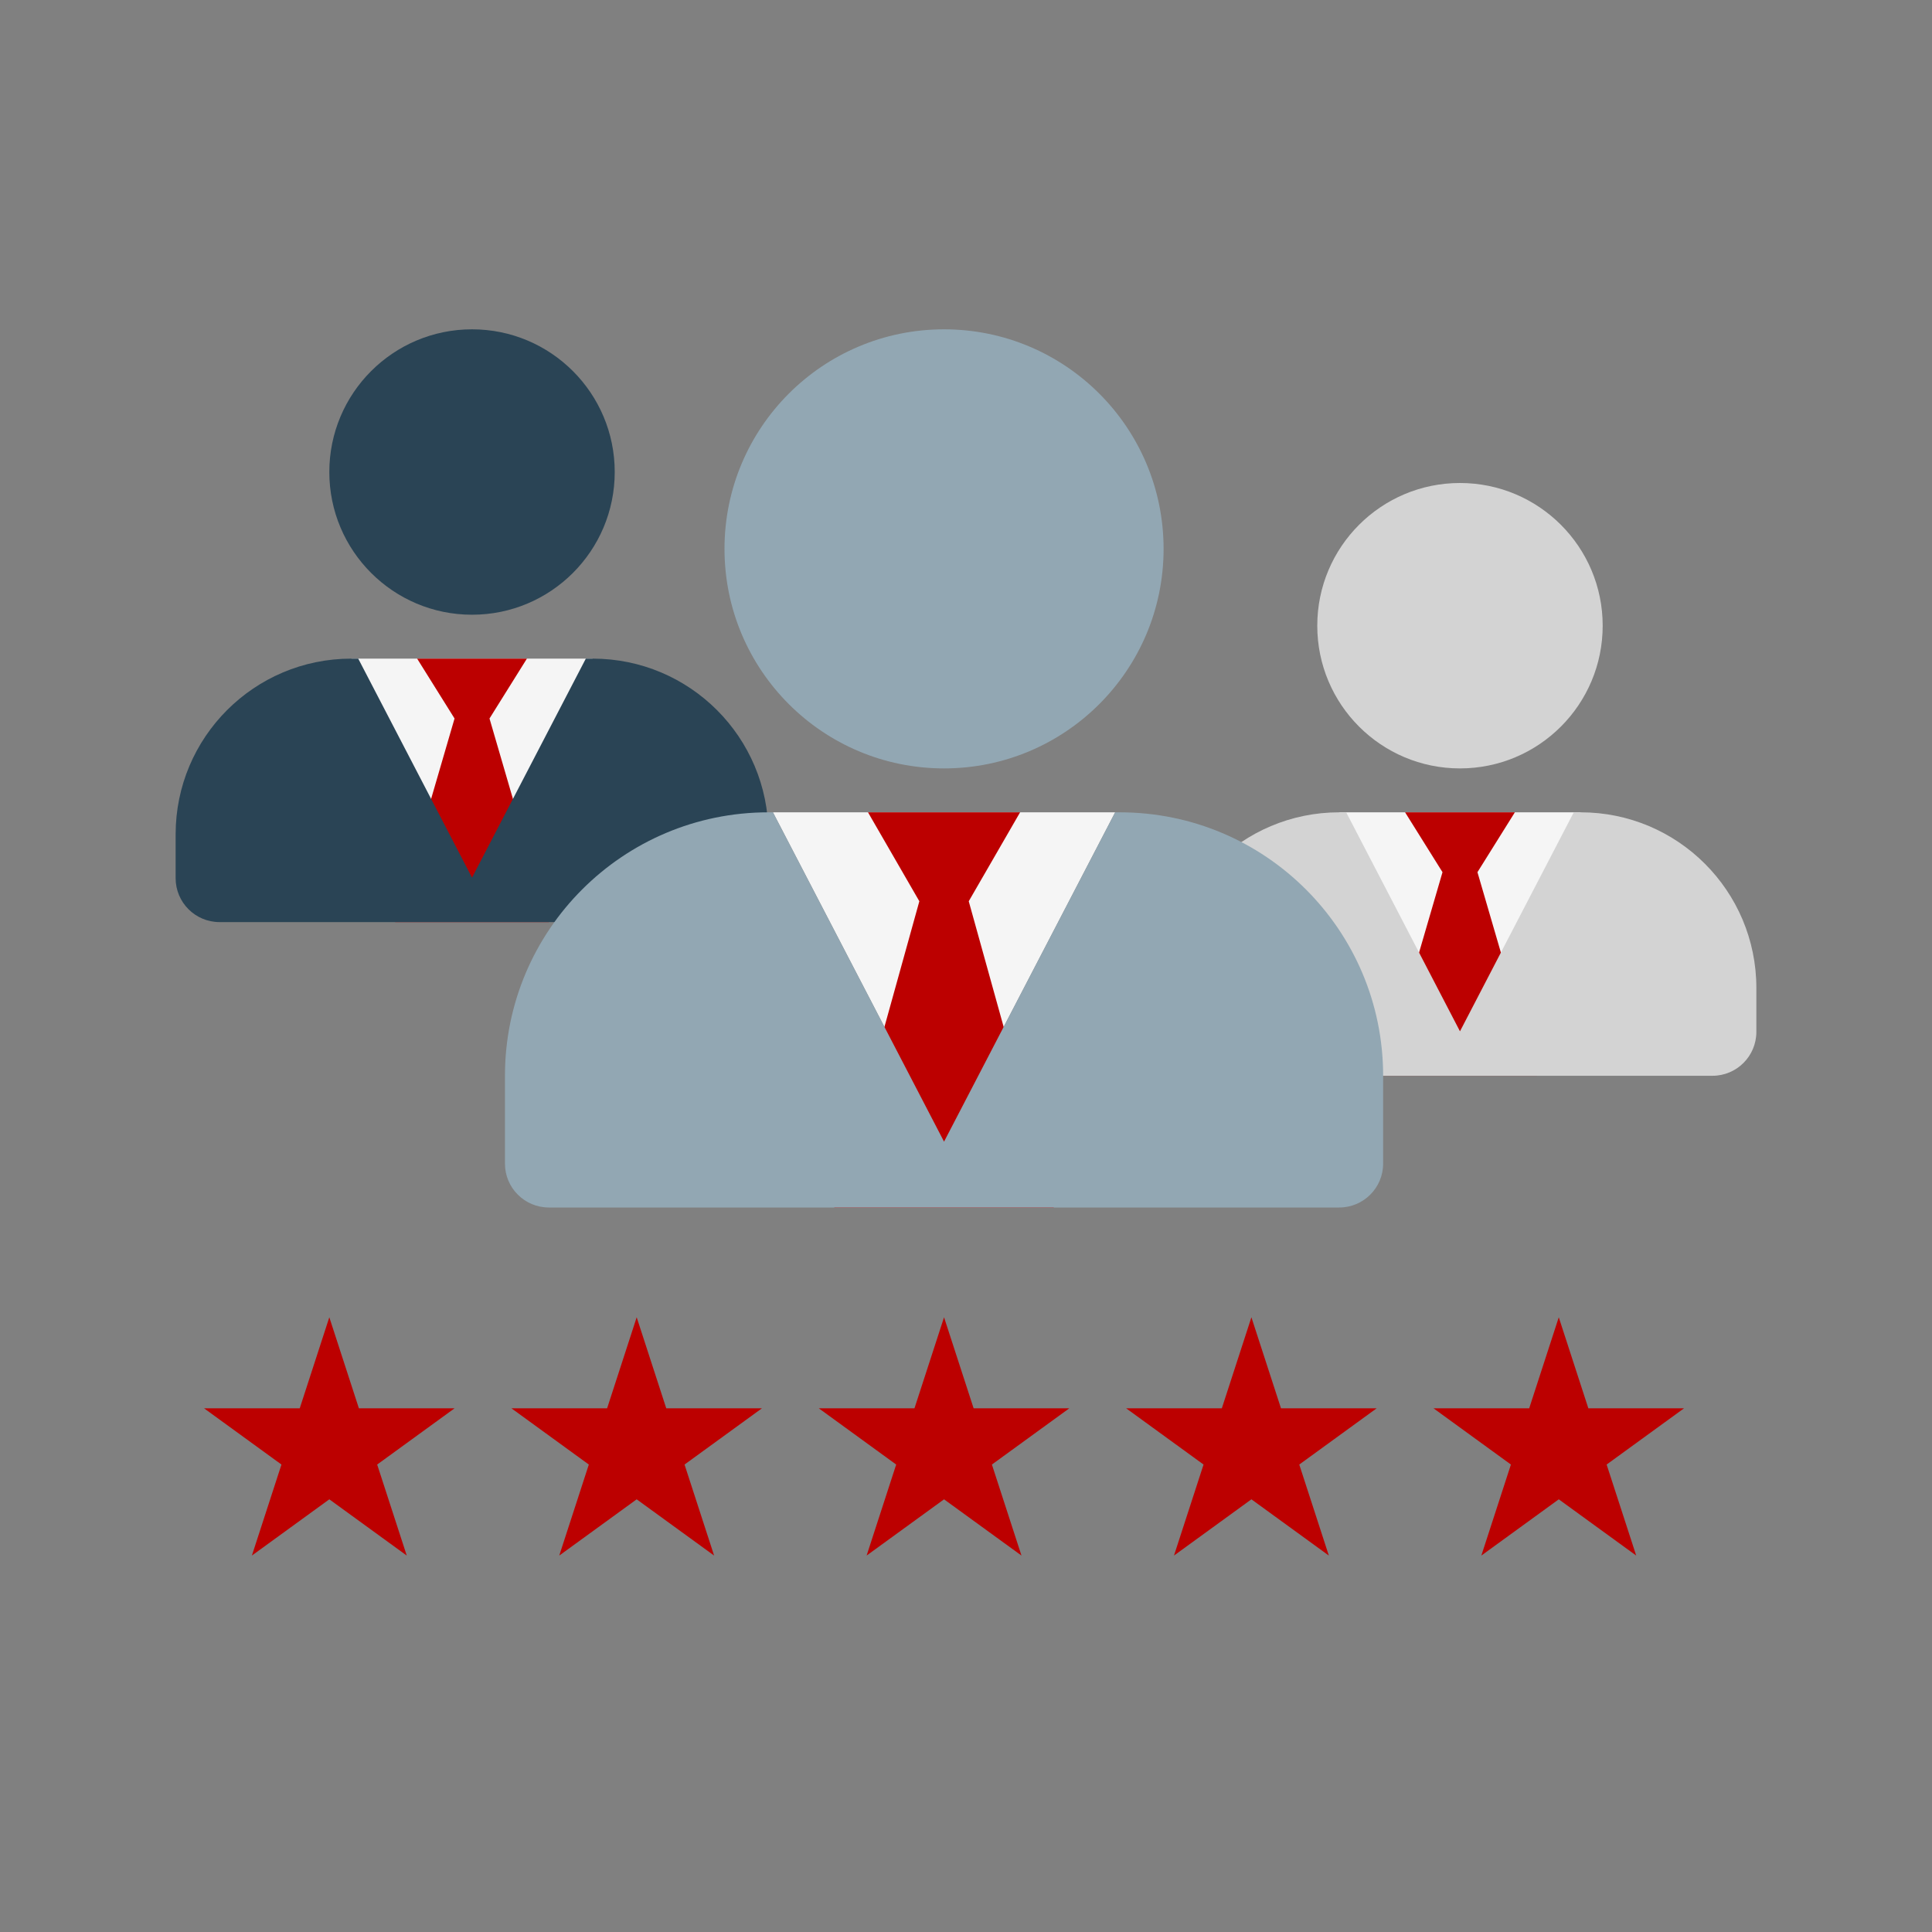 <svg width="88" height="88" viewBox="0 0 88 88" fill="none" xmlns="http://www.w3.org/2000/svg">
<rect x="0" y="0" width="88" height="88" fill="#808080" stroke="none"/>
<path d="M73 28.5C73 32.09 70.09 35 66.5 35C62.91 35 60 32.09 60 28.5C60 24.91 62.91 22 66.5 22C70.09 22 73 24.91 73 28.5Z" fill="#D3D3D3"/>
<path d="M66.5 47L61 37L72 37L66.5 47Z" fill="#F5F5F5"/>
<path fill-rule="evenodd" clip-rule="evenodd" d="M66.5 37L66.5 37L66.5 37L64 37L65.704 39.727L63 49H70L67.296 39.727L69 37L66.5 37Z" fill="#BC0000"/>
<path fill-rule="evenodd" clip-rule="evenodd" d="M61.317 37L66.5 46.975L71.683 37H72C76.418 37 80 40.582 80 45V47C80 48.105 79.105 49 78 49H55C53.895 49 53 48.105 53 47V45C53 40.582 56.582 37 61 37H61.317Z" fill="#D3D3D3"/>
<path d="M28 21.5C28 25.09 25.09 28 21.5 28C17.91 28 15 25.09 15 21.5C15 17.91 17.91 15 21.5 15C25.09 15 28 17.91 28 21.5Z" fill="#2A4455"/>
<path d="M21.5 40L16 30L27 30L21.5 40Z" fill="#F5F5F5"/>
<path d="M19 30L20.704 32.727L18 42H25L22.296 32.727L24 30L19 30Z" fill="#BC0000"/>
<path d="M16.317 30L21.5 39.975L26.683 30H27C31.418 30 35 33.582 35 38V40C35 41.105 34.105 42 33 42H10C8.895 42 8 41.105 8 40V38C8 33.582 11.582 30 16 30H16.317Z" fill="#2A4455"/>
<path d="M53 25C53 30.523 48.523 35 43 35C37.477 35 33 30.523 33 25C33 19.477 37.477 15 43 15C48.523 15 53 19.477 53 25Z" fill="#92A7B3"/>
<path d="M15 60L16.347 64.146H20.706L17.18 66.708L18.527 70.854L15 68.292L11.473 70.854L12.82 66.708L9.294 64.146H13.653L15 60Z" fill="#BC0000"/>
<path d="M29 60L30.347 64.146H34.706L31.18 66.708L32.527 70.854L29 68.292L25.473 70.854L26.82 66.708L23.294 64.146H27.653L29 60Z" fill="#BC0000"/>
<path d="M43 60L44.347 64.146H48.706L45.18 66.708L46.527 70.854L43 68.292L39.473 70.854L40.82 66.708L37.294 64.146H41.653L43 60Z" fill="#BC0000"/>
<path d="M57 60L58.347 64.146H62.706L59.18 66.708L60.527 70.854L57 68.292L53.473 70.854L54.82 66.708L51.294 64.146H55.653L57 60Z" fill="#BC0000"/>
<path d="M71 60L72.347 64.146H76.706L73.18 66.708L74.527 70.854L71 68.292L67.473 70.854L68.82 66.708L65.294 64.146H69.653L71 60Z" fill="#BC0000"/>
<path d="M43 52L35.206 37L50.794 37L43 52Z" fill="#F5F5F5"/>
<path d="M41.875 41.051L39.536 37H46.464L44.125 41.051L48 55H38L41.875 41.051Z" fill="#BC0000"/>
<path d="M35 37C28.373 37 23 42.373 23 49V53C23 54.105 23.895 55 25 55H61C62.105 55 63 54.105 63 53V49C63 42.373 57.627 37 51 37H50.794L43 52L35.206 37H35Z" fill="#92A7B3"/>
</svg>
